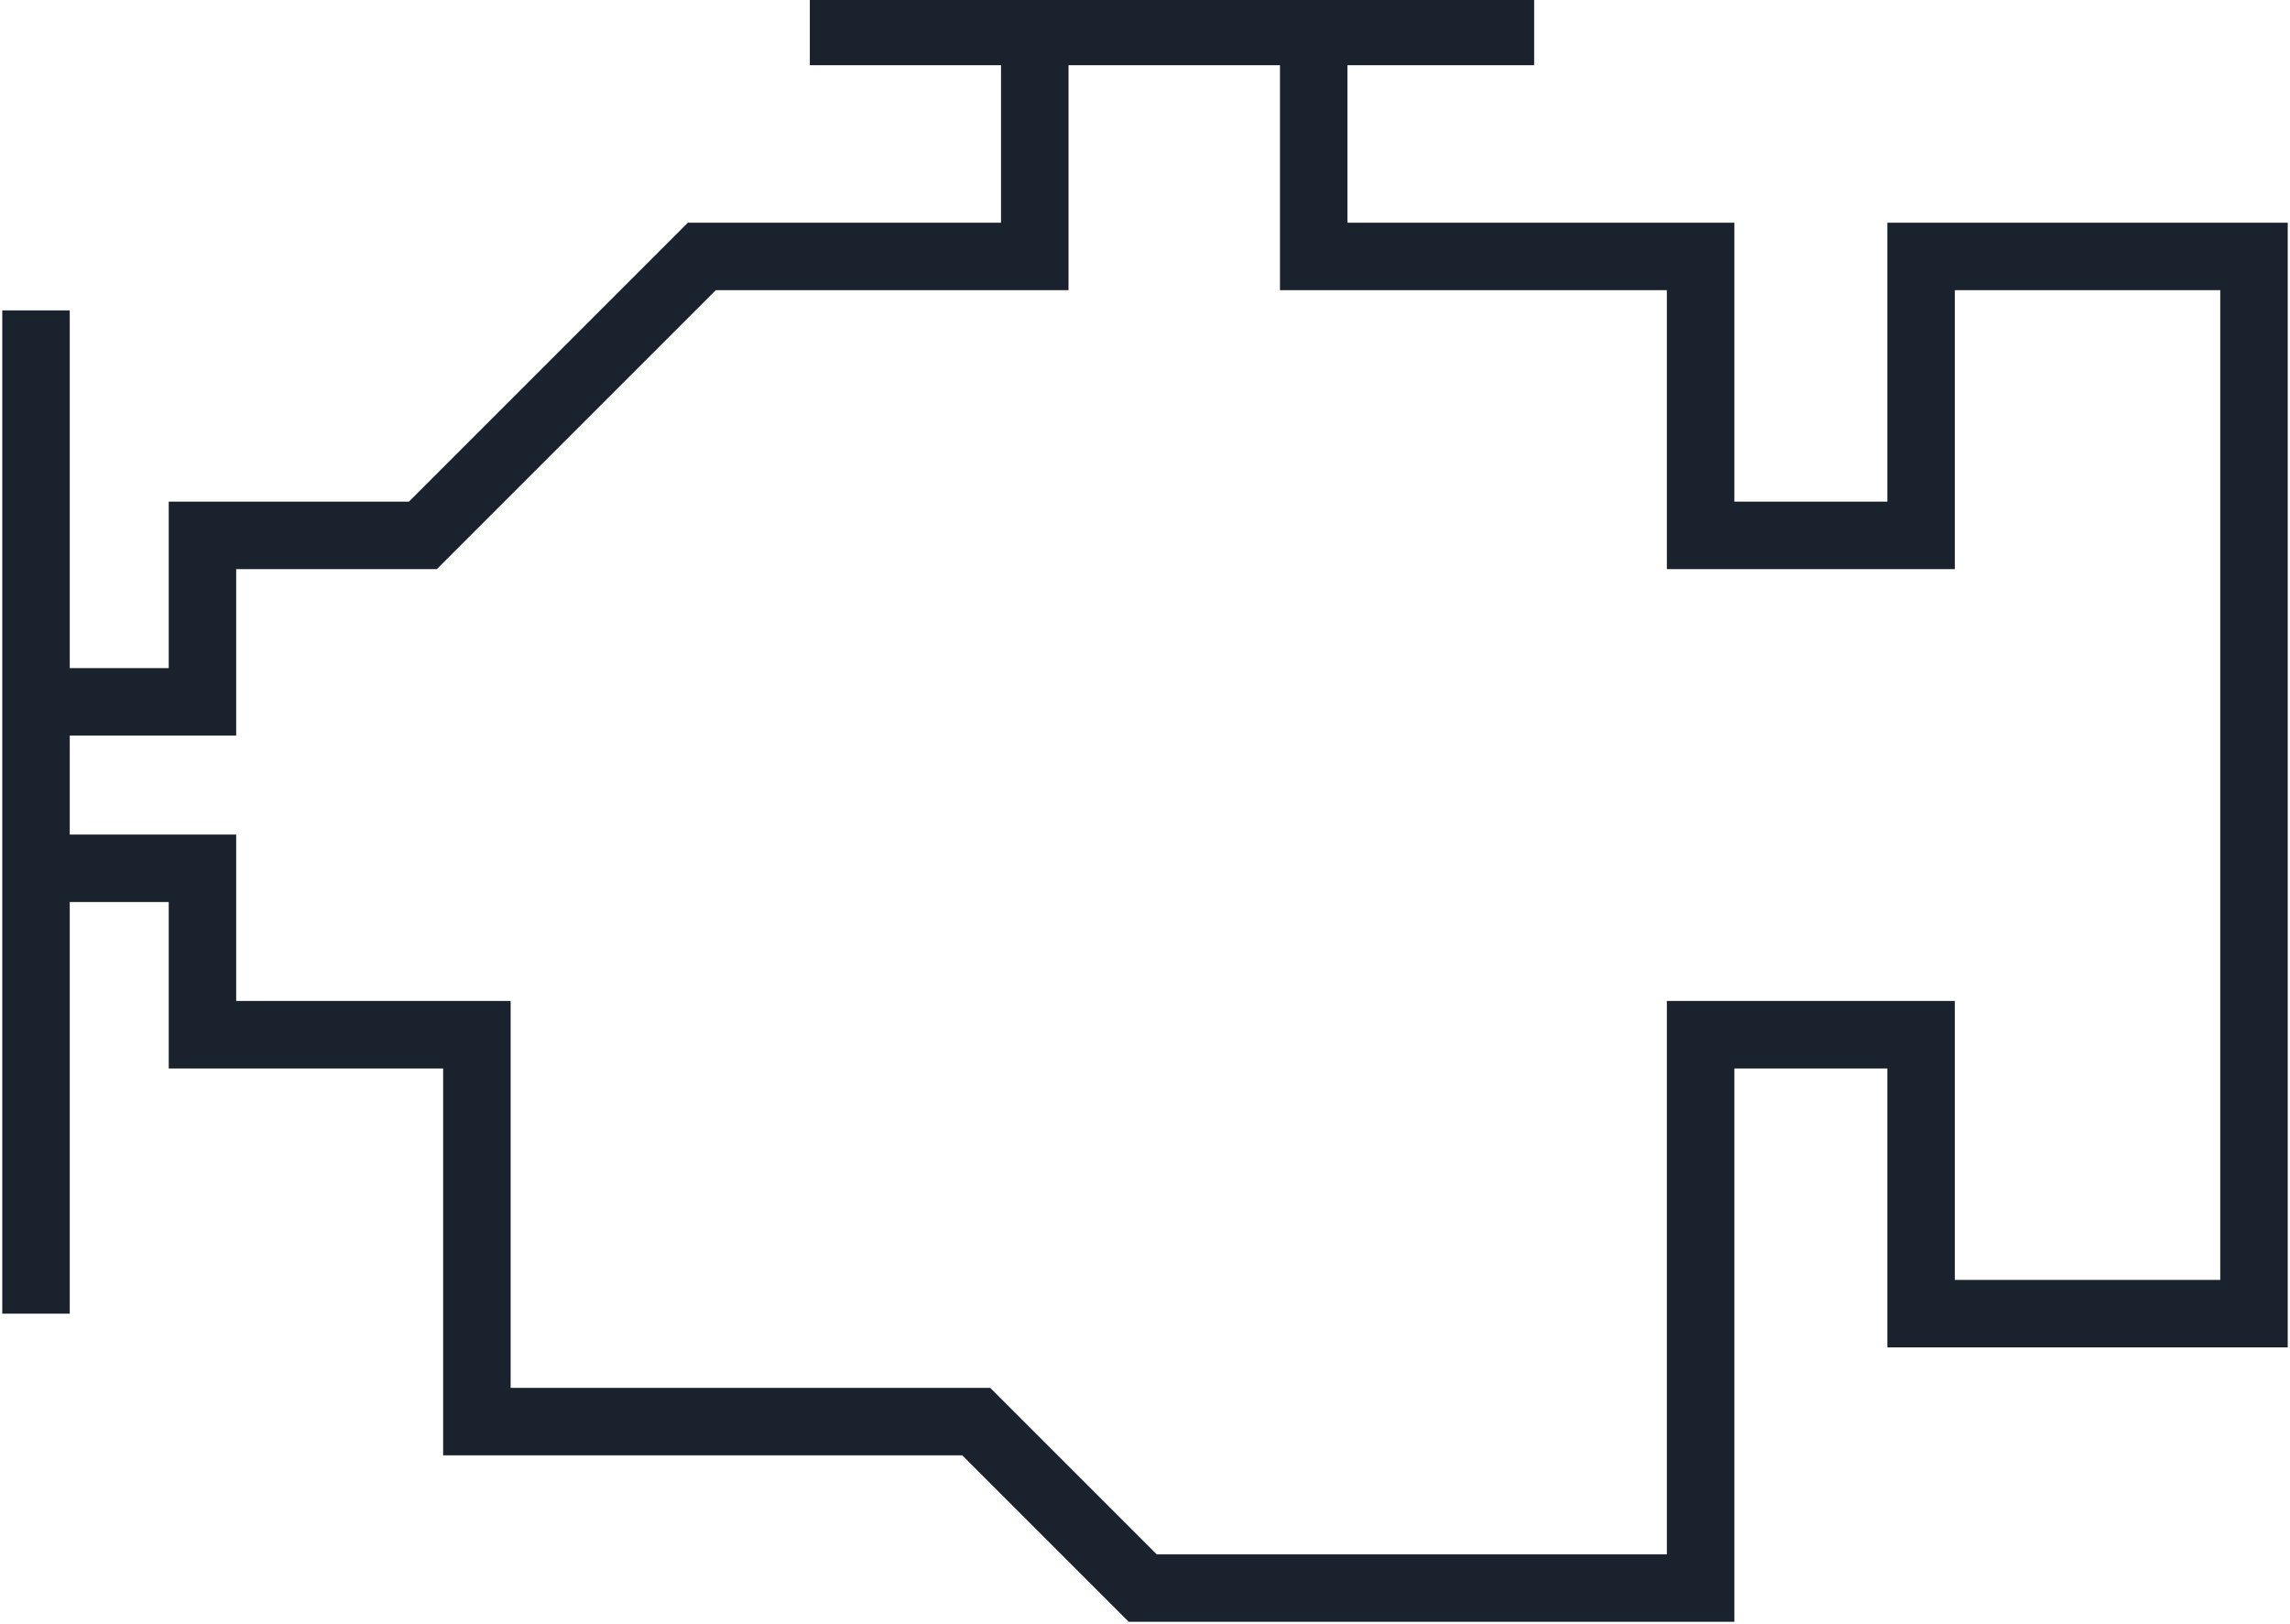 <svg id="Layer_1" xmlns="http://www.w3.org/2000/svg" viewBox="0 0 50.9 36.1"><style>.st0{fill:none;stroke:#1a222e;stroke-width:1.5;stroke-miterlimit:10}</style><path class="st0" d="M.8 19.3h3.7V23h6.1v8.6h11.1l3.7 3.7h12.4V23h4.9v6.2h7.4V5.7h-7.4v6.2h-4.9V5.7h-8.6v-5"/><path class="st0" d="M23 .7v5h-7.4l-6.2 6.2H4.5v3.7H.8M18 .7h16.1M.8 6.9v22.3"/></svg>